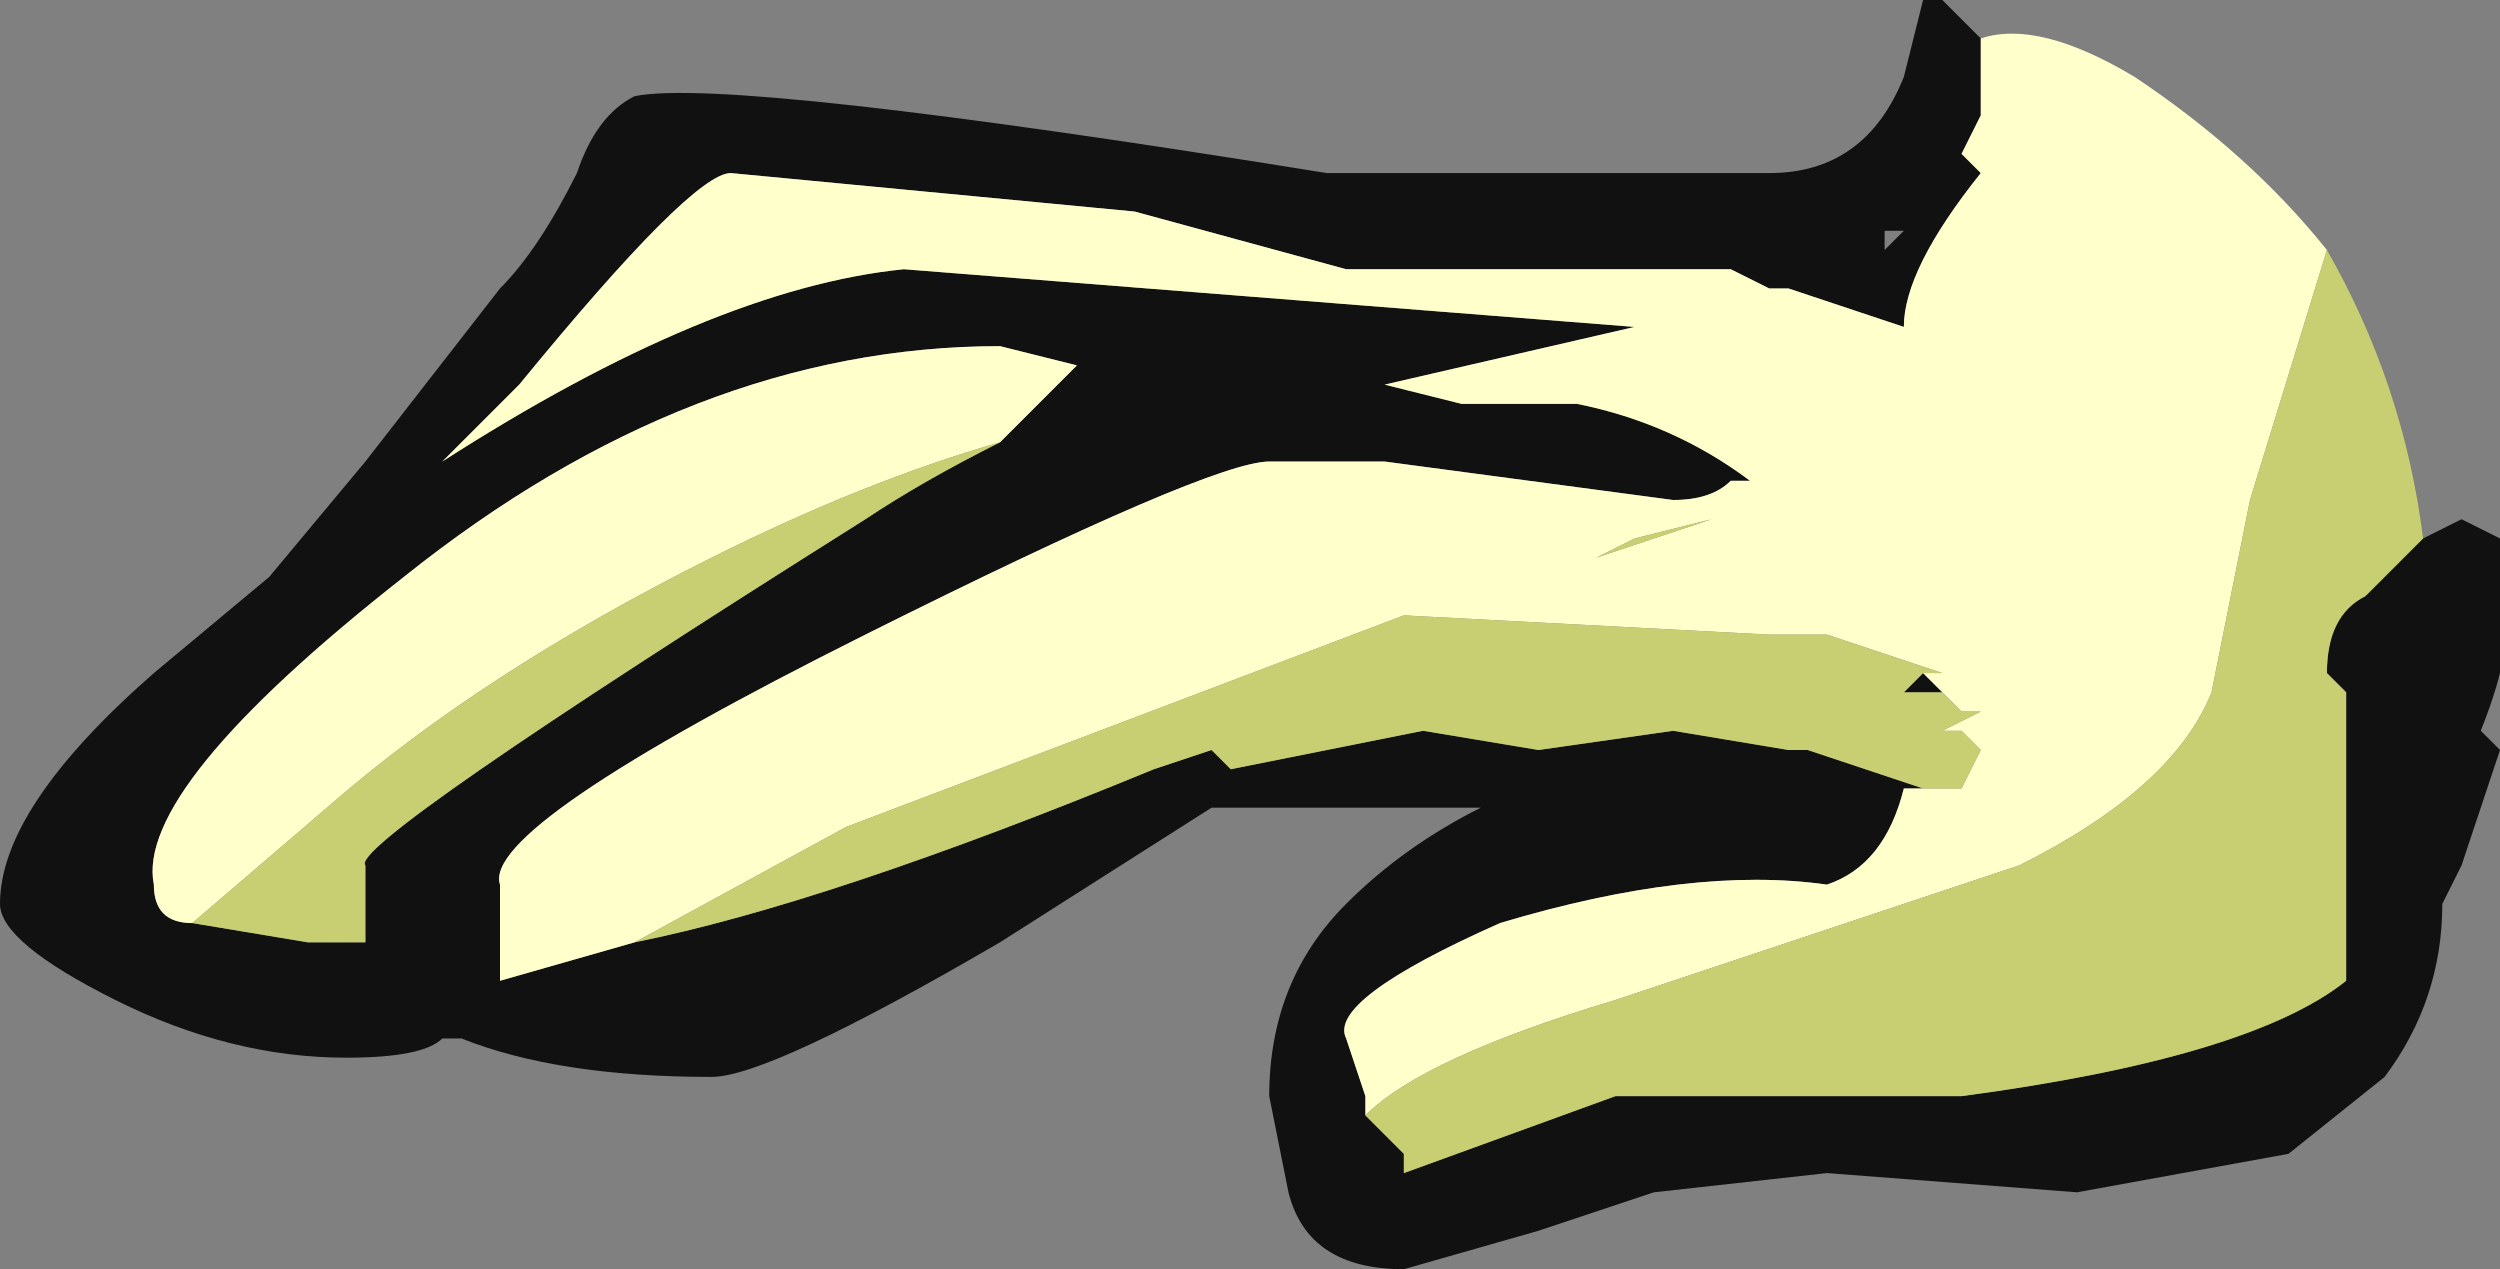 <?xml version="1.0" encoding="UTF-8" standalone="no"?>
<svg xmlns:ffdec="https://www.free-decompiler.com/flash" xmlns:xlink="http://www.w3.org/1999/xlink" ffdec:objectType="shape" height="3.3px" width="6.5px" xmlns="http://www.w3.org/2000/svg">
  <rect width="100%" height="100%" fill="#808080" stroke="none"/>
  <g transform="matrix(1.0, 0.0, 0.0, 1.0, 3.8, 2.2)">
    <path d="M2.5 -0.8 L2.6 -0.85 2.7 -0.8 2.7 -0.65 Q2.75 -0.55 2.65 -0.3 L2.7 -0.25 Q2.65 -0.1 2.6 0.05 L2.55 0.15 Q2.55 0.4 2.4 0.6 L2.15 0.8 1.6 0.9 0.95 0.85 0.5 0.9 0.2 1.0 -0.15 1.1 Q-0.4 1.1 -0.45 0.9 L-0.5 0.65 Q-0.5 0.35 -0.3 0.15 -0.15 0.0 0.05 -0.1 L-0.65 -0.1 -1.2 0.25 Q-1.8 0.6 -1.95 0.6 -2.35 0.6 -2.6 0.5 L-2.65 0.5 Q-2.7 0.55 -2.9 0.55 -3.2 0.55 -3.5 0.4 -3.8 0.25 -3.8 0.15 -3.8 -0.1 -3.4 -0.45 L-3.1 -0.7 -2.85 -1.0 -2.5 -1.45 Q-2.4 -1.55 -2.3 -1.75 -2.25 -1.9 -2.15 -1.95 -1.9 -2.0 -0.35 -1.75 L0.8 -1.75 Q1.05 -1.75 1.15 -2.0 L1.2 -2.2 1.25 -2.2 1.35 -2.1 1.35 -1.9 1.3 -1.8 1.35 -1.75 Q1.15 -1.5 1.15 -1.35 L0.85 -1.45 0.8 -1.45 0.7 -1.5 -0.3 -1.5 -0.85 -1.65 -1.9 -1.75 Q-2.0 -1.75 -2.45 -1.2 L-2.65 -1.0 Q-1.95 -1.45 -1.45 -1.5 L0.45 -1.35 -0.2 -1.2 0.0 -1.15 0.3 -1.15 Q0.55 -1.1 0.75 -0.95 L0.7 -0.95 Q0.65 -0.9 0.55 -0.9 L-0.2 -1.0 -0.5 -1.0 Q-0.65 -1.0 -1.55 -0.55 -2.55 -0.05 -2.5 0.1 L-2.5 0.35 -2.15 0.25 Q-1.65 0.15 -0.8 -0.2 L-0.65 -0.25 -0.6 -0.2 -0.1 -0.3 0.2 -0.25 0.55 -0.3 0.85 -0.25 0.9 -0.25 1.2 -0.15 1.15 -0.15 Q1.1 0.05 0.95 0.1 0.6 0.05 0.1 0.2 -0.35 0.4 -0.3 0.5 L-0.25 0.65 -0.25 0.7 -0.15 0.8 -0.15 0.85 0.4 0.65 1.3 0.65 Q2.05 0.55 2.3 0.35 L2.3 -0.4 2.25 -0.45 Q2.25 -0.6 2.35 -0.65 L2.5 -0.8 M-1.2 -1.05 L-1.0 -1.25 -1.2 -1.3 Q-2.0 -1.3 -2.75 -0.7 -3.45 -0.15 -3.4 0.1 -3.4 0.2 -3.3 0.2 L-3.0 0.25 -2.85 0.25 -2.85 0.05 Q-2.9 0.0 -1.55 -0.85 -1.4 -0.95 -1.2 -1.05 M1.2 -0.45 L1.25 -0.4 1.15 -0.4 1.2 -0.45 M1.1 -1.6 L1.1 -1.55 1.15 -1.6 1.1 -1.6" fill="#111111" fill-rule="evenodd" stroke="none"/>
    <path d="M1.35 -2.1 Q1.5 -2.15 1.75 -2.0 2.05 -1.8 2.25 -1.55 L2.05 -0.9 1.95 -0.4 Q1.85 -0.15 1.45 0.05 L0.4 0.4 Q-0.1 0.55 -0.25 0.7 L-0.25 0.65 -0.3 0.5 Q-0.35 0.4 0.1 0.2 0.6 0.05 0.95 0.1 1.1 0.05 1.15 -0.15 L1.2 -0.15 1.3 -0.15 1.35 -0.25 1.3 -0.3 1.25 -0.3 1.35 -0.35 1.3 -0.35 1.25 -0.4 1.2 -0.45 1.25 -0.45 0.95 -0.55 0.8 -0.55 -0.15 -0.6 -1.6 -0.05 -2.15 0.25 -2.5 0.35 -2.5 0.1 Q-2.55 -0.05 -1.55 -0.55 -0.65 -1.0 -0.5 -1.0 L-0.2 -1.0 0.55 -0.9 Q0.65 -0.9 0.7 -0.95 L0.75 -0.95 Q0.55 -1.1 0.3 -1.15 L0.0 -1.15 -0.2 -1.2 0.45 -1.35 -1.45 -1.5 Q-1.95 -1.45 -2.65 -1.0 L-2.45 -1.2 Q-2.0 -1.75 -1.9 -1.75 L-0.85 -1.65 -0.3 -1.5 0.7 -1.5 0.8 -1.45 0.85 -1.45 1.15 -1.35 Q1.15 -1.5 1.35 -1.75 L1.3 -1.8 1.35 -1.9 1.35 -2.1 M-3.3 0.2 Q-3.4 0.2 -3.4 0.1 -3.45 -0.15 -2.75 -0.7 -2.0 -1.3 -1.2 -1.3 L-1.0 -1.25 -1.2 -1.05 Q-1.55 -0.95 -1.95 -0.75 -2.55 -0.45 -2.95 -0.1 L-3.3 0.2 M0.65 -0.85 L0.35 -0.75 0.45 -0.8 0.65 -0.85" fill="#ffffcc" fill-rule="evenodd" stroke="none"/>
    <path d="M2.25 -1.55 Q2.45 -1.2 2.5 -0.8 L2.35 -0.65 Q2.25 -0.6 2.25 -0.45 L2.3 -0.4 2.3 0.35 Q2.05 0.55 1.3 0.65 L0.4 0.65 -0.15 0.85 -0.15 0.8 -0.25 0.7 Q-0.1 0.55 0.4 0.4 L1.45 0.05 Q1.85 -0.15 1.95 -0.4 L2.05 -0.9 2.25 -1.55 M1.2 -0.15 L0.9 -0.25 0.85 -0.25 0.55 -0.3 0.2 -0.25 -0.1 -0.3 -0.6 -0.2 -0.65 -0.25 -0.8 -0.2 Q-1.65 0.15 -2.15 0.25 L-1.6 -0.05 -0.15 -0.6 0.8 -0.55 0.95 -0.55 1.25 -0.45 1.2 -0.45 1.15 -0.4 1.25 -0.4 1.3 -0.35 1.35 -0.35 1.25 -0.3 1.3 -0.3 1.35 -0.25 1.3 -0.15 1.2 -0.15 M-3.3 0.2 L-2.95 -0.1 Q-2.55 -0.45 -1.95 -0.75 -1.55 -0.95 -1.2 -1.05 -1.4 -0.95 -1.55 -0.85 -2.9 0.0 -2.85 0.05 L-2.85 0.25 -3.0 0.25 -3.3 0.2 M0.65 -0.85 L0.45 -0.8 0.35 -0.75 0.65 -0.85" fill="#c8cf72" fill-rule="evenodd" stroke="none"/>
  </g>
</svg>
